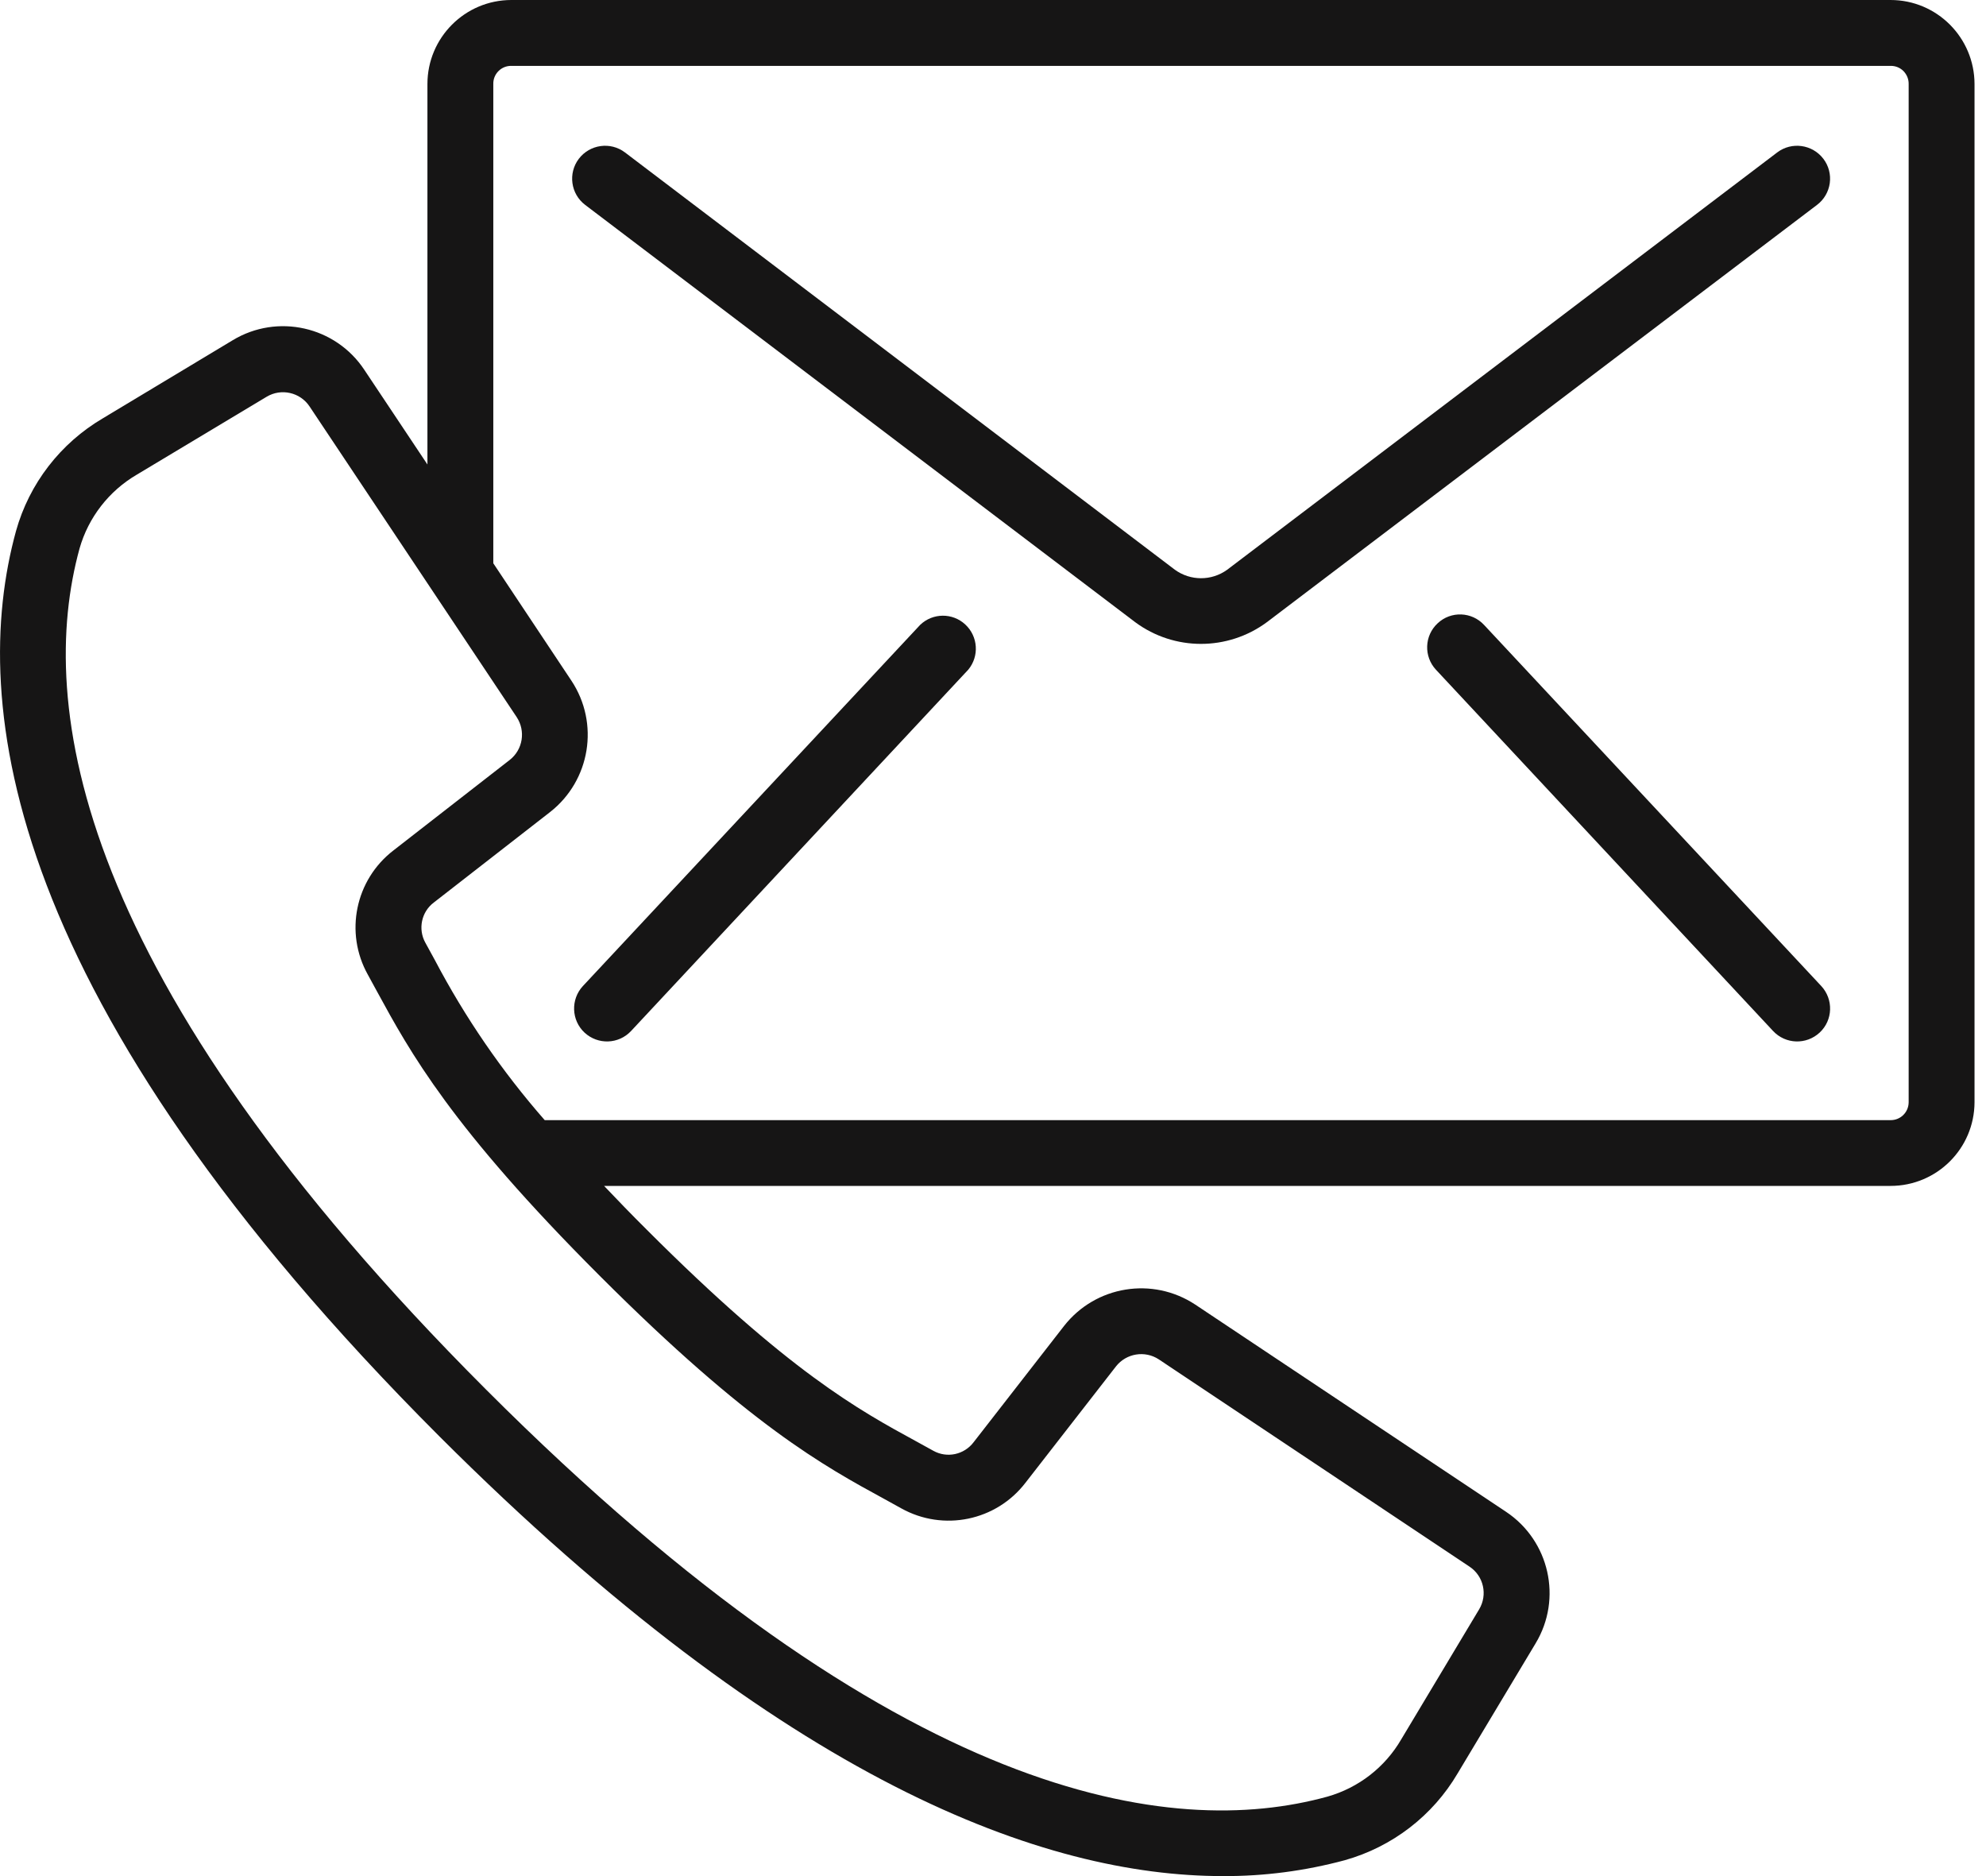 <svg width="18" height="17" viewBox="0 0 18 17" fill="none" xmlns="http://www.w3.org/2000/svg">
<path d="M17.135 0H4.635C4.215 0 3.874 0.341 3.874 0.761V4.209L3.302 3.351C3.041 2.957 2.514 2.838 2.109 3.083L0.933 3.79C0.548 4.016 0.265 4.382 0.145 4.812C-0.284 6.374 0.034 9.066 3.984 13.017C7.126 16.155 9.468 17 11.082 17C11.456 17.002 11.829 16.953 12.189 16.856C12.619 16.735 12.986 16.453 13.212 16.068L13.918 14.891C14.162 14.486 14.043 13.961 13.65 13.699L10.834 11.822C10.447 11.566 9.93 11.65 9.644 12.015L8.824 13.069C8.738 13.182 8.583 13.215 8.459 13.146L8.303 13.06C7.789 12.78 7.15 12.432 5.86 11.141C5.72 11.002 5.594 10.871 5.475 10.746H17.135C17.554 10.746 17.894 10.408 17.896 9.989V0.761C17.895 0.341 17.555 0 17.135 0ZM8.017 13.584L8.169 13.668C8.55 13.88 9.029 13.782 9.295 13.435L10.115 12.381C10.208 12.263 10.377 12.235 10.503 12.318L13.319 14.196C13.447 14.281 13.485 14.451 13.406 14.583L12.7 15.761C12.553 16.014 12.313 16.2 12.031 16.28C10.621 16.668 8.153 16.34 4.407 12.593C0.661 8.847 0.334 6.379 0.721 4.97C0.801 4.689 0.987 4.449 1.24 4.301L2.417 3.595C2.549 3.516 2.72 3.555 2.805 3.682L4.683 6.498C4.766 6.624 4.739 6.793 4.62 6.886L3.566 7.706C3.22 7.972 3.121 8.451 3.334 8.832L3.417 8.984C3.715 9.531 4.086 10.212 5.438 11.563C6.79 12.915 7.47 13.286 8.017 13.584ZM17.299 9.989C17.298 10.079 17.225 10.151 17.135 10.15H4.937C4.549 9.707 4.215 9.22 3.941 8.699L3.855 8.542C3.787 8.419 3.819 8.263 3.932 8.178L4.986 7.358C5.351 7.072 5.435 6.554 5.179 6.168L4.471 5.104V0.761C4.47 0.717 4.487 0.675 4.518 0.644C4.549 0.613 4.591 0.596 4.635 0.597H17.135C17.179 0.596 17.221 0.613 17.252 0.644C17.282 0.675 17.3 0.717 17.299 0.761V9.989H17.299Z" fill="#161515"/>
<path d="M16.108 1.381L11.122 5.163C10.981 5.265 10.79 5.265 10.649 5.163L5.664 1.381C5.533 1.282 5.346 1.308 5.246 1.439C5.147 1.57 5.172 1.757 5.304 1.857L10.289 5.638C10.643 5.9 11.127 5.9 11.482 5.638L16.468 1.857C16.532 1.809 16.573 1.738 16.584 1.66C16.595 1.581 16.574 1.502 16.526 1.439C16.426 1.308 16.239 1.282 16.108 1.381Z" fill="#161515"/>
<path d="M8.34 5.662L5.283 8.935C5.171 9.056 5.178 9.245 5.298 9.357C5.419 9.469 5.607 9.463 5.72 9.342L8.776 6.068C8.877 5.946 8.865 5.767 8.749 5.659C8.633 5.551 8.454 5.553 8.34 5.662Z" fill="#161515"/>
<path d="M13.451 5.663C13.339 5.542 13.15 5.535 13.03 5.648C12.909 5.76 12.903 5.949 13.015 6.069L16.07 9.342C16.183 9.463 16.371 9.469 16.492 9.357C16.613 9.245 16.619 9.056 16.507 8.935L13.451 5.663Z" fill="#161515"/>
</svg>
